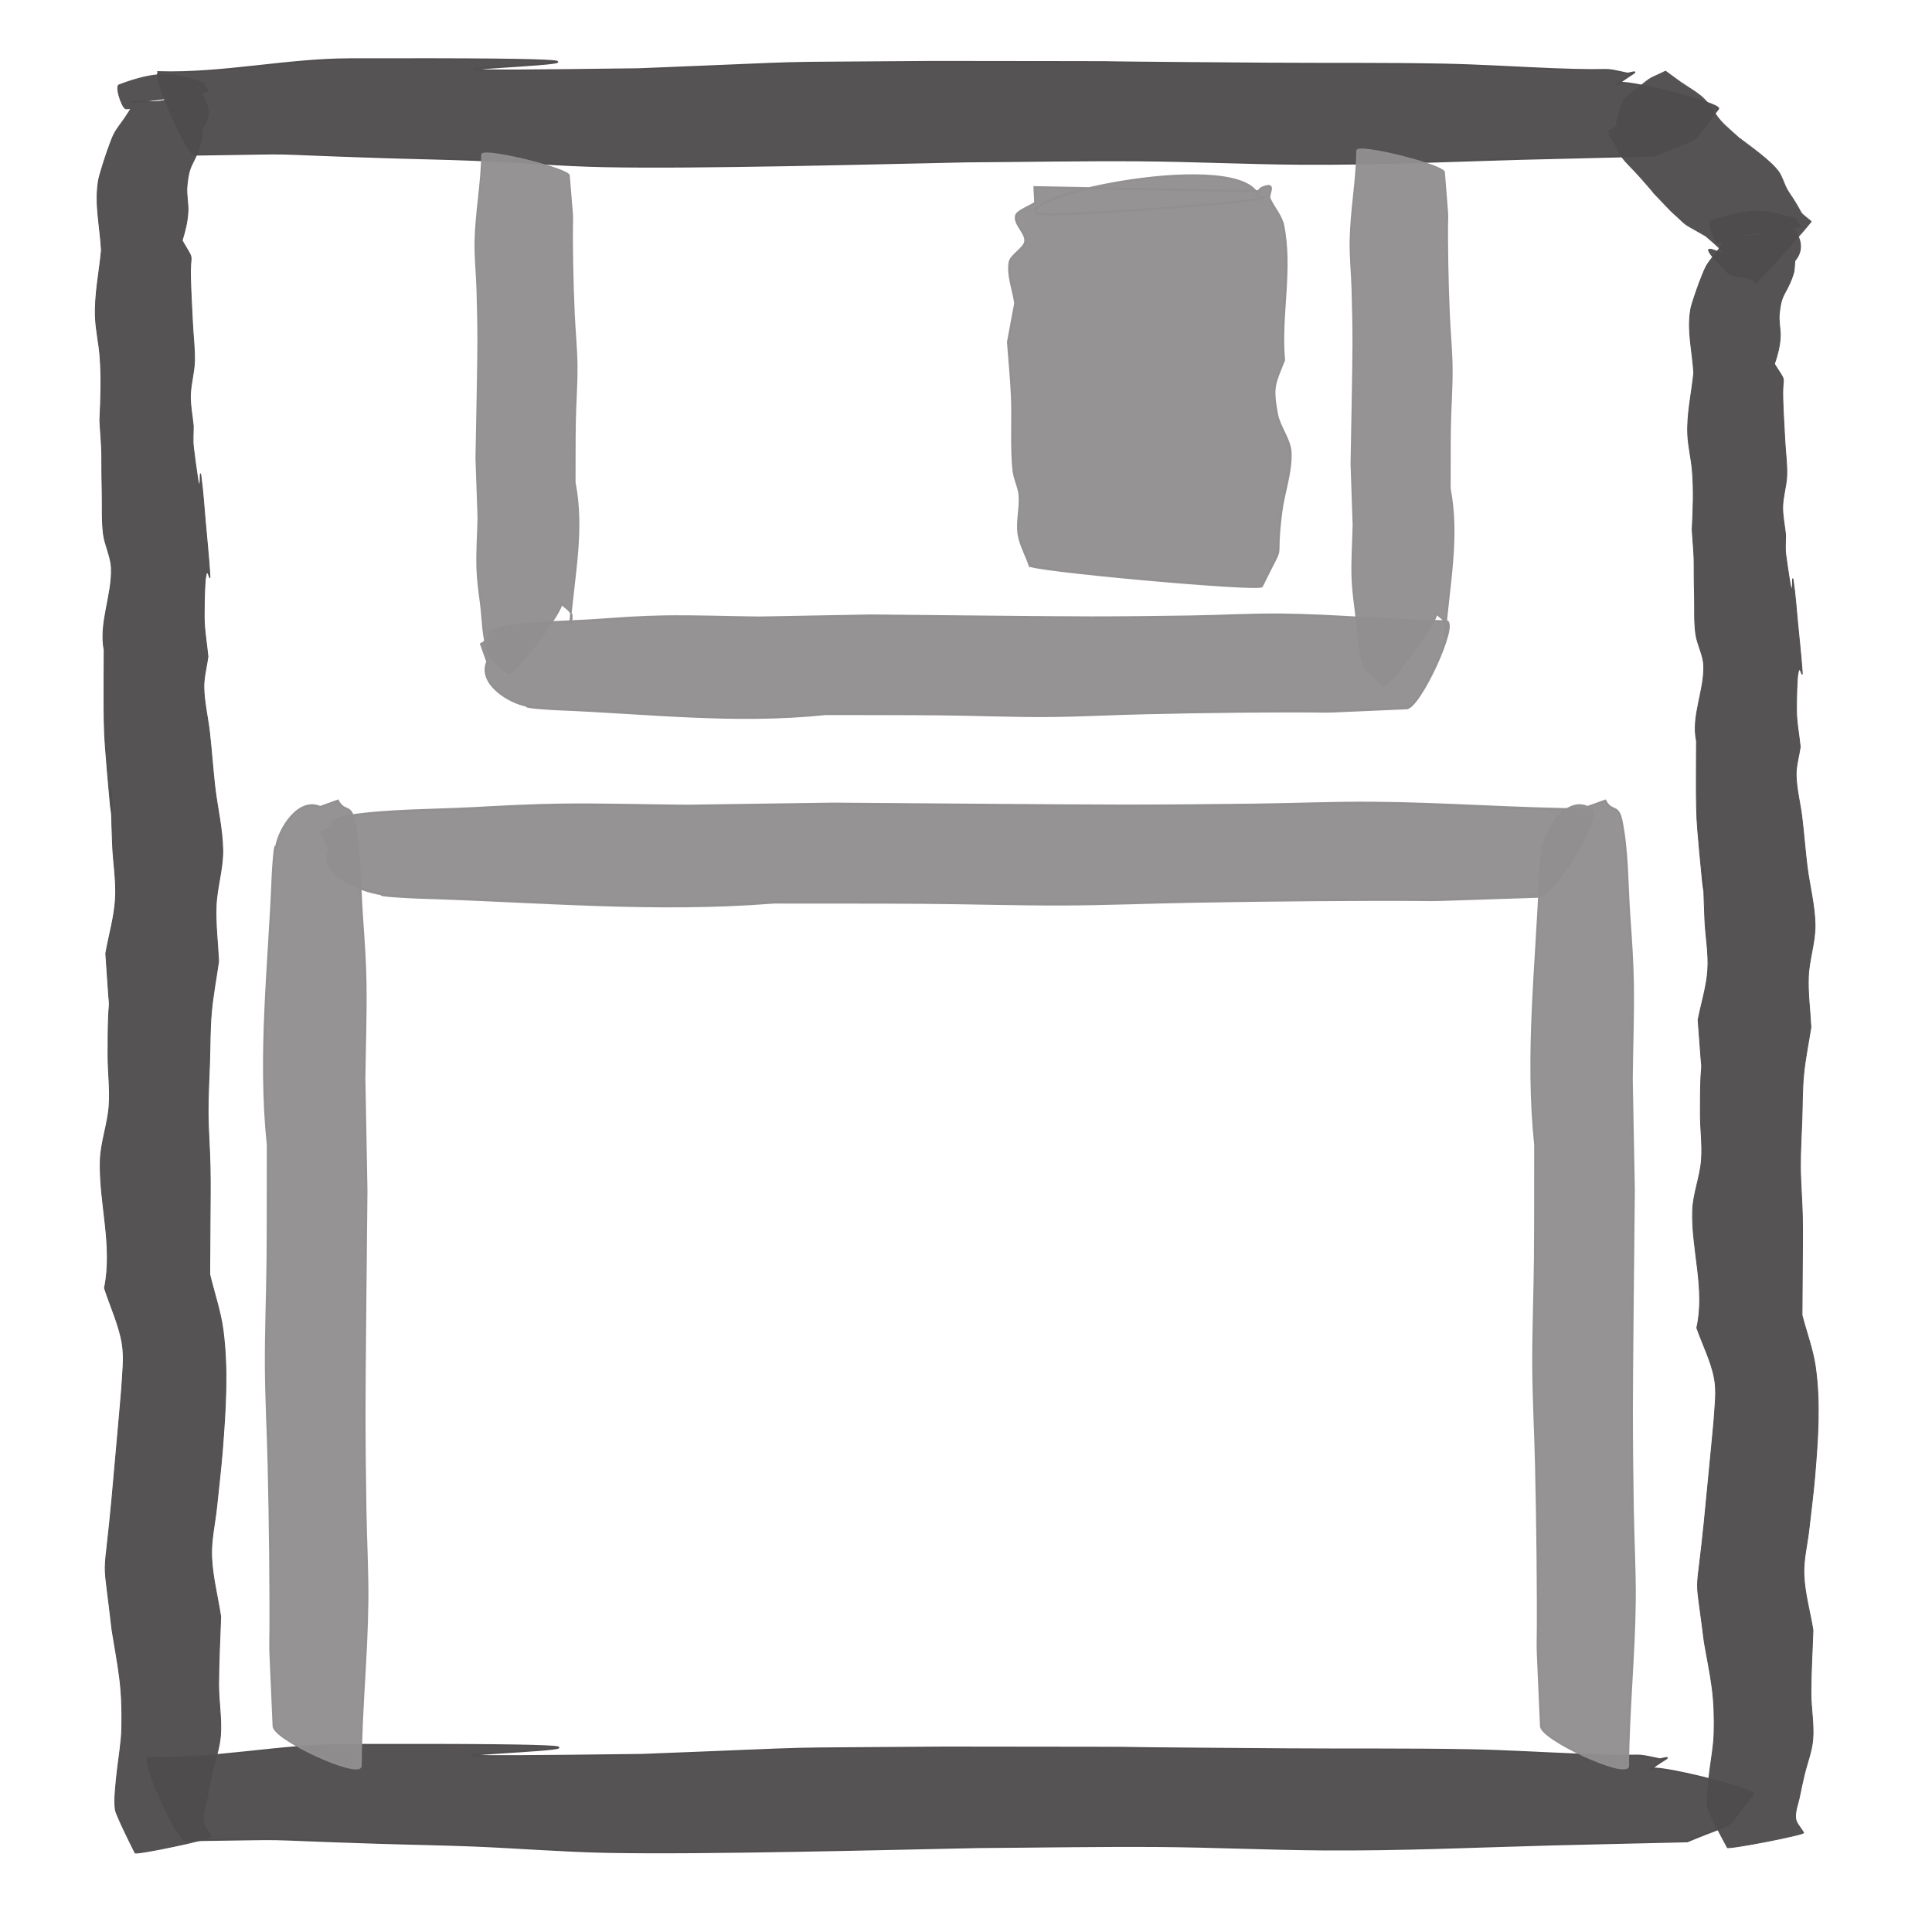 <?xml version="1.0" encoding="UTF-8" standalone="no"?>
<!-- Created with Inkscape (http://www.inkscape.org/) -->

<svg
   xmlns:dc="http://purl.org/dc/elements/1.1/"
   xmlns:cc="http://creativecommons.org/ns#"
   xmlns:rdf="http://www.w3.org/1999/02/22-rdf-syntax-ns#"
   xmlns:svg="http://www.w3.org/2000/svg"
   xmlns="http://www.w3.org/2000/svg"
   xmlns:sodipodi="http://sodipodi.sourceforge.net/DTD/sodipodi-0.dtd"
   xmlns:inkscape="http://www.inkscape.org/namespaces/inkscape"
   width="400.156"
   height="400.156"
   id="svg9167"
   version="1.1"
   inkscape:version="0.48.5 r10040"
   sodipodi:docname="disk+.svg"
   inkscape:export-filename="/home/banana/flySightAndroid/FloatSight/icons/mainmenu/drawing.png"
   inkscape:export-xdpi="44.98243"
   inkscape:export-ydpi="44.98243">
  <defs
     id="defs9169" />
  <sodipodi:namedview
     id="base"
     pagecolor="#ffffff"
     bordercolor="#666666"
     borderopacity="1.0"
     inkscape:pageopacity="0.0"
     inkscape:pageshadow="2"
     inkscape:zoom="1.4"
     inkscape:cx="263.0089"
     inkscape:cy="266.87702"
     inkscape:document-units="px"
     inkscape:current-layer="layer1"
     showgrid="false"
     fit-margin-top="0"
     fit-margin-left="0"
     fit-margin-right="0"
     fit-margin-bottom="0"
     inkscape:window-width="1680"
     inkscape:window-height="1002"
     inkscape:window-x="0"
     inkscape:window-y="29"
     inkscape:window-maximized="1" />
  <g
     inkscape:label="Layer 1"
     inkscape:groupmode="layer"
     id="layer1"
     transform="translate(-399.92,-115.147)">
    <g
       id="g7818-4-5"
       transform="translate(-3346.515,-834.279)">
      <path
         inkscape:connector-curvature="0"
         d="m 3777.151,1313.472 c 13.671,0.39 27.084,-2.635 40.7,-2.671 111.721,-0.293 -35.37,3.319 61.568,2.064 43.082,-1.657 22.196,-1.192 62.652,-1.518 67.676,0.1 6.82,-0.082 71.117,0.361 12.536,0.086 25.076,-0.044 37.609,0.188 7.807,0.145 15.597,0.639 23.396,0.943 14.872,0.581 9.442,-0.428 16.043,0.947 2.654,-0.55 1.551,-0.483 -1.956,2.066 0.48,-1.159 21.767,4.069 21.287,5.228 l 0,0 c -6.745,8.259 -2.251,4.965 -13.644,9.751 -9.425,0.243 -18.854,0.408 -28.279,0.662 -16.479,0.444 -30.792,1.138 -47.288,1.022 -11.386,-0.081 -22.761,-0.629 -34.147,-0.707 -12.35,-0.085 -24.701,0.145 -37.052,0.218 -18.529,0.373 -56.882,1.392 -77.14,0.993 -9.23,-0.182 -18.427,-0.946 -27.648,-1.312 -6.487,-0.258 -12.983,-0.355 -19.473,-0.56 -29.79,-0.944 -13.612,-0.881 -39.993,-0.526 -1.575,0.422 -9.329,-16.727 -7.754,-17.149 z"
         id="path5476-9-1-2-5-4-88-2"
         style="opacity:0.96;fill:#4f4c4d;fill-opacity:1;stroke:#4f4c4d;stroke-width:0.342;stroke-miterlimit:4;stroke-opacity:1;stroke-dasharray:none;stroke-dashoffset:0" />
      <path
         inkscape:connector-curvature="0"
         id="path5320-4-7-8-0"
         d="m 4104.208,1332.103 c -0.774,-1.45 -1.565,-2.898 -2.311,-4.35 -0.419,-0.816 -0.831,-1.633 -1.204,-2.452 -0.238,-0.521 -0.516,-1.041 -0.589,-1.571 -0.152,-1.111 -0.083,-2.228 0,-3.346 0,0 0,0 0,0 0.107,-1.439 0.282,-2.879 0.468,-4.319 0,0 0,0 0,0 0.333,-2.574 0.821,-5.151 0.885,-7.72 0,0 0,0 0,0 0.079,-3.143 0,-6.283 -0.417,-9.411 0,0 0,0 0,-10e-5 -0.417,-3.113 -1.067,-6.217 -1.603,-9.325 -0.335,-2.733 -0.712,-5.465 -1.079,-8.197 -0.166,-1.234 -0.34,-2.469 -0.328,-3.709 0,0 0,0 0,0 0.013,-1.319 0.205,-2.642 0.367,-3.964 1e-4,0 1e-4,0 1e-4,-10e-5 0.366,-2.988 0.706,-5.975 1.004,-8.962 0,-10e-5 0,-10e-5 0,-10e-5 0.35,-3.499 0.683,-6.999 1.022,-10.498 0.231,-2.383 0.461,-4.766 0.687,-7.148 0,0 0,0 0,0 0.079,-0.826 0.157,-1.651 0.233,-2.477 0.035,-0.383 0.079,-0.765 0.1,-1.147 0.16,-2.874 0.612,-5.758 0.077,-8.61 -0.658,-3.51 -2.431,-6.96 -3.647,-10.441 1.82,-8.126 -1.107,-16.166 -0.866,-24.274 0,0 0,0 0,0 0.103,-3.46 1.546,-6.937 1.823,-10.4 0.259,-3.234 -0.223,-6.452 -0.218,-9.681 0,-2.572 0,-5.144 0.116,-7.719 0.026,-0.562 0.091,-1.125 0.135,-1.687 0,0 0,0 0,0 0.048,-0.616 -0.059,-1.228 -0.108,-1.842 -0.218,-2.727 -0.421,-5.455 -0.615,-8.183 0.669,-3.441 1.776,-6.886 2.006,-10.323 0.236,-3.53 -0.471,-7.037 -0.608,-10.559 -0.102,-2.619 -0.201,-5.238 -0.273,-7.858 -0.021,-0.635 -0.032,-1.27 -0.042,-1.905 0,0 1e-4,0 1e-4,0 0,0 0,0 0,0 7e-4,-0.283 -0.01,-0.566 0,-0.85 0,0 0,0 0,0 -8e-4,-0.024 0,-0.05 0.01,-0.074 0,0 0,0 0,0 -2e-4,-0.01 -4e-4,-0.012 -5e-4,-0.019 6e-4,-10e-5 -10e-5,0 -2e-4,-0.01 0.01,-3e-4 0.01,0 0.01,0 2e-4,0.01 4e-4,0.012 5e-4,0.017 7e-4,0.022 0.011,0.041 0.012,0.062 0,0 0,0 0,0 0,0 0,0 0,0 0.03,0.2 0.041,0.401 0.056,0.601 0,0 0,0 0,10e-5 0.053,0.722 0.088,1.445 0.117,2.168 0.022,0.662 0.057,1.324 0.037,1.988 -0.01,0.087 -0.01,0.175 -0.015,0.262 9e-4,0.026 -0.01,0.052 -0.013,0.077 4e-4,0.012 8e-4,0.025 -0.016,0.036 -0.016,4e-4 -0.017,0 -0.019,-0.01 0,0 0,0 0,0 -0.013,-0.019 -0.018,-0.036 -0.024,-0.056 -0.029,-0.088 -0.044,-0.178 -0.06,-0.267 0,0 -1e-4,0 -1e-4,0 -0.221,-1.216 -0.314,-2.437 -0.438,-3.656 -0.308,-3.039 -0.573,-6.08 -0.833,-9.12 -0.262,-3.057 -0.256,-6.122 -0.267,-9.187 -0.011,-3.035 0.021,-6.072 0.031,-9.108 0,0 0,0 0,0 -1.097,-5.17 1.693,-10.441 1.492,-15.644 0,0 0,0 0,0 -0.085,-2.197 -1.359,-4.345 -1.65,-6.535 0,0 0,0 0,0 -0.342,-2.57 -0.19,-5.157 -0.254,-7.736 -0.051,-2.205 -0.094,-4.411 -0.081,-6.618 0.013,-2.412 -0.271,-4.816 -0.404,-7.224 0,0 0,0 0,-2e-4 0.21,-4.117 0.386,-8.235 0.026,-12.338 0,-10e-5 0,-10e-5 0,-10e-5 -0.211,-2.41 -0.814,-4.806 -0.936,-7.218 0,0 0,0 0,0 -0.216,-4.286 0.802,-8.597 1.242,-12.896 -0.251,-4.411 -1.422,-8.802 -0.62,-13.233 0.105,-0.579 0.298,-1.159 0.481,-1.738 0,0 0,-1e-4 0,-1e-4 0.276,-0.873 0.575,-1.746 0.888,-2.619 0,0 0,0 0,0 0.32,-0.893 0.655,-1.787 1.018,-2.679 0.26,-0.64 0.515,-1.281 0.87,-1.919 0,0 0,0 0,0 0.563,-1.013 1.482,-2.011 2.223,-3.016 0,0 0,0 0,0 0.423,-0.599 0.846,-1.197 1.268,-1.796 0,0 0,-10e-5 0,-10e-5 -0.232,0 -0.46,0.029 -0.69,0.043 -0.191,0.013 -0.432,0.013 -0.504,-0.041 -0.395,-0.299 -0.527,-0.632 -0.695,-0.957 -0.25,-0.482 -0.438,-0.969 -0.587,-1.458 0,0 0,0 0,0 -0.14,-0.458 -0.252,-0.918 -0.266,-1.381 0,-0.16 -5e-4,-0.321 0.054,-0.481 0,0 0,0 0,0 0.029,-0.085 0.026,-0.182 0.214,-0.246 1.795,-0.617 3.695,-1.224 5.974,-1.641 1.325,-0.242 2.853,-0.397 4.296,-0.327 0,0 0,0 0,0 1.328,0.065 2.481,0.295 3.518,0.55 1.264,0.31 2.415,0.664 3.641,0.989 0,0 0,0 0,0 0.344,0.527 0.688,1.054 1.032,1.581 0,0 0,0 0,0 0.032,0.029 -0.044,0.06 -0.111,0.085 -0.129,0.047 -0.288,0.085 -0.448,0.12 -0.543,0.123 -1.13,0.224 -1.716,0.322 -1.763,0.295 -3.581,0.552 -5.411,0.795 -1.83,0.243 -3.676,0.475 -5.556,0.665 -0.626,0.063 -1.256,0.124 -1.898,0.159 -0.188,0.01 -0.379,0.019 -0.565,0.015 -0.097,0 -0.215,-0.01 -0.247,-0.037 0.407,-0.037 0.815,-0.075 1.223,-0.113 1e-4,0 1e-4,0 1e-4,0 1.02,0.026 2.037,0.067 3.069,0.054 1e-4,0 1e-4,0 1e-4,0 0.771,-0.01 1.548,-0.074 2.248,-0.193 1.016,-0.174 1.9,-0.42 2.771,-0.664 0,0 0,0 0,0 1.578,-0.442 3.098,-0.905 4.637,-1.361 0.24,-0.072 0.223,-0.19 0.182,-0.289 0,0 0,0 0,0 0,0 0,0 0,0 -0.055,-0.134 -0.188,-0.262 -0.343,-0.385 0,0 0,0 0,0 -0.123,-0.099 -0.257,-0.196 -0.436,-0.284 -1e-4,-10e-5 -1e-4,-10e-5 -1e-4,-10e-5 -0.022,-0.011 -0.046,-0.023 -0.073,-0.032 -1e-4,0 -1e-4,0 -1e-4,0 -0.012,-0.01 -0.025,-0.012 -0.045,-0.01 -0.017,4e-4 -0.013,0.01 -0.011,0.014 5e-4,0.013 0.018,0.029 0.031,0.042 2.442,2.635 3.848,5.49 1.532,8.253 0,0 0,0 0,0 -0.104,0.894 -0.037,1.788 -0.312,2.683 -0.415,1.348 -1.044,2.694 -1.802,4.036 -0.8,1.415 -0.958,2.843 -1.113,4.265 -0.177,1.626 0.289,3.237 0.199,4.861 0,0 0,10e-5 0,10e-5 -0.103,1.835 -0.57,3.675 -1.211,5.512 0,0 0,0 0,0 0.462,0.744 0.96,1.485 1.423,2.229 0,0 0,0 0,0 0.2,0.321 0.387,0.643 0.424,0.974 0.047,0.416 -0.033,0.836 -0.062,1.254 -0.073,1.024 -0.07,2.047 -0.037,3.069 0.09,2.772 0.267,5.543 0.411,8.313 0,0 0,0 0,0 0.125,2.414 0.477,4.822 0.399,7.241 -0.07,2.16 -0.801,4.33 -0.844,6.49 -0.038,1.933 0.401,3.853 0.601,5.779 0,0 0,0 0,0 0.013,1.364 -0.146,2.732 0.037,4.091 0,0 0,0 0,0 0.229,1.699 0.461,3.399 0.745,5.096 0.11,0.659 0.176,1.321 0.41,1.974 0.015,0.045 0.03,0.089 0.062,0.133 0.01,0.01 0.011,0.018 0.026,0.024 0,0 0,0 0,10e-5 0,0 0.01,0 0.012,0 0.01,-5e-4 0.01,0 0.011,0 0,0 1e-4,0 1e-4,-10e-5 0.013,-0.01 0.017,-0.016 0.02,-0.025 0.01,-0.014 0.013,-0.031 0.019,-0.046 0.014,-0.049 0.023,-0.099 0.029,-0.147 0.047,-0.339 0.047,-0.678 0.055,-1.016 0.01,-0.294 0,-0.588 0.034,-0.883 -8e-4,-0.024 0,-0.05 0.018,-0.073 0,0 -1e-4,0 0.01,0 0.01,0 0.01,0 0.01,0 0.01,0.01 0.01,0.014 0.013,0.023 0,0 0,0 0,10e-5 0.05,0.128 0.057,0.258 0.076,0.388 0,0 0,0 0,10e-5 0.43,2.885 0.626,5.778 0.905,8.668 0.316,3.277 0.681,6.553 0.924,9.833 0.017,0.22 0.034,0.439 0.037,0.659 8e-4,0.051 0,0.102 -0.01,0.153 0,0 0,0 0,0 4e-4,0.012 9e-4,0.027 -0.01,0.039 0,1e-4 0,1e-4 0,1e-4 2e-4,0.01 4e-4,0.012 -0.01,0.019 -0.01,3e-4 -0.011,3e-4 -0.013,0 0,0 0,0 0,0 -0.01,-0.01 -0.011,-0.013 -0.016,-0.02 -0.017,-0.027 -0.028,-0.055 -0.04,-0.08 0,0 0,0 0,0 -0.039,-0.093 -0.071,-0.186 -0.106,-0.279 -0.041,-0.107 -0.082,-0.214 -0.133,-0.32 -0.037,-0.077 -0.067,-0.155 -0.151,-0.227 0,0 0,-10e-5 0,-10e-5 -0.01,-0.01 -0.023,-0.019 -0.039,-0.026 0,0 0,0 0,0 -0.01,0 -0.022,-0.01 -0.039,-0.01 -0.016,5e-4 -0.03,0 -0.04,0.01 -0.019,0.01 -0.029,0.02 -0.04,0.03 -0.117,0.12 -0.124,0.245 -0.156,0.368 -0.201,0.792 -0.219,1.584 -0.263,2.374 -0.103,1.822 -0.122,3.642 -0.132,5.462 -0.014,2.598 0.523,5.179 0.784,7.769 -0.283,1.966 -0.895,3.938 -0.85,5.898 0.067,2.887 0.839,5.75 1.185,8.627 0,0 0,1e-4 0,1e-4 0.404,3.357 0.655,6.72 1.064,10.077 0,0 0,10e-5 0,10e-5 0.501,4.109 1.614,8.197 1.666,12.319 0.044,3.534 -1.236,7.09 -1.38,10.628 -0.143,3.512 0.348,7.007 0.521,10.511 -0.498,3.236 -1.179,6.474 -1.494,9.708 -0.308,3.157 -0.261,6.307 -0.373,9.46 -0.115,3.219 -0.326,6.441 -0.309,9.657 0,0 0,10e-5 0,10e-5 0.018,3.471 0.34,6.935 0.413,10.405 0.074,3.495 0.014,6.994 -0.01,10.492 0,0 0,0 0,0 -0.019,3.31 -0.046,6.62 -0.068,9.929 0.921,3.558 2.257,7.096 2.763,10.673 1.072,7.577 0.511,15.209 -0.137,22.833 -0.306,3.599 -0.789,7.201 -1.187,10.801 -0.348,3.152 -1.175,6.313 -1.05,9.455 0,0 0,0 0,0 0.153,3.837 1.255,7.64 1.882,11.46 -0.143,4.311 -0.419,8.626 -0.428,12.934 -0.01,3.253 0.65,6.489 0.382,9.747 0,0 0,10e-5 0,10e-5 -0.205,2.486 -1.222,4.977 -1.8,7.466 -0.332,1.431 -0.65,2.862 -0.931,4.293 -0.299,1.524 -0.976,3.054 -0.809,4.568 0,0 0,10e-5 0,10e-5 0.111,1.006 1.091,1.957 1.638,2.938 0.05,0.028 -0.013,0.065 -0.071,0.094 -0.112,0.057 -0.26,0.104 -0.41,0.15 -0.51,0.158 -1.079,0.295 -1.649,0.43 0,0 -1e-4,0 -1e-4,0 -1.713,0.405 -3.507,0.772 -5.32,1.127 -1.813,0.355 -3.65,0.698 -5.547,1 -0.632,0.101 -1.269,0.199 -1.932,0.271 -0.195,0.022 -0.393,0.041 -0.594,0.047 -0.105,0 -0.234,0 -0.284,-0.025 z"
         style="opacity:0.96;fill:#4f4c4d;fill-opacity:1;stroke:#4f4c4d;stroke-width:0.169;stroke-miterlimit:4;stroke-opacity:1;stroke-dashoffset:0" />
      <path
         inkscape:connector-curvature="0"
         id="path5320-4-5-9-2"
         d="m 3774.409,1333.205 c -0.774,-1.575 -1.565,-3.15 -2.311,-4.728 -0.419,-0.887 -0.831,-1.774 -1.204,-2.665 -0.238,-0.567 -0.516,-1.132 -0.589,-1.708 -0.152,-1.207 -0.083,-2.422 0,-3.636 0,0 0,0 0,0 0.107,-1.564 0.282,-3.129 0.468,-4.694 0,0 0,0 0,0 0.333,-2.797 0.821,-5.598 0.885,-8.39 0,0 0,0 0,0 0.079,-3.416 0,-6.829 -0.417,-10.228 0,0 0,0 0,-10e-5 -0.417,-3.383 -1.067,-6.756 -1.603,-10.135 -0.335,-2.97 -0.712,-5.939 -1.079,-8.909 -0.166,-1.341 -0.34,-2.683 -0.328,-4.031 0,0 0,0 0,0 0.013,-1.434 0.205,-2.871 0.367,-4.308 10e-5,0 10e-5,0 10e-5,-10e-5 0.366,-3.247 0.706,-6.494 1.004,-9.74 0,-10e-5 0,-10e-5 0,-10e-5 0.35,-3.803 0.683,-7.606 1.022,-11.409 0.231,-2.59 0.461,-5.179 0.687,-7.769 0,0 0,0 0,0 0.079,-0.897 0.157,-1.795 0.233,-2.692 0.035,-0.416 0.079,-0.831 0.1,-1.247 0.16,-3.123 0.612,-6.258 0.077,-9.358 -0.658,-3.814 -2.431,-7.565 -3.647,-11.348 1.82,-8.832 -1.107,-17.569 -0.866,-26.381 0,0 0,0 0,0 0.103,-3.761 1.546,-7.539 1.823,-11.303 0.259,-3.515 -0.223,-7.012 -0.218,-10.521 0,-2.796 0,-5.591 0.116,-8.389 0.026,-0.611 0.091,-1.222 0.135,-1.833 0,0 0,0 0,0 0.048,-0.669 -0.059,-1.335 -0.108,-2.002 -0.218,-2.964 -0.421,-5.929 -0.615,-8.893 0.669,-3.74 1.776,-7.484 2.006,-11.219 0.236,-3.837 -0.471,-7.648 -0.608,-11.476 -0.102,-2.846 -0.201,-5.693 -0.273,-8.54 -0.021,-0.69 -0.032,-1.38 -0.042,-2.071 0,0 1e-4,0 1e-4,0 0,0 0,0 0,0 7e-4,-0.308 -0.01,-0.615 0,-0.923 0,0 0,0 0,0 -8e-4,-0.026 0,-0.053 0.01,-0.08 0,0 0,0 0,0 -2e-4,-0.01 -4e-4,-0.013 -5e-4,-0.02 6e-4,-10e-5 -10e-5,0 -2e-4,-0.01 0.01,-3e-4 0.01,0 0.01,0 2e-4,0.01 4e-4,0.012 5e-4,0.018 7e-4,0.023 0.011,0.045 0.012,0.068 0,0 0,0 0,0 0,0 0,0 0,0 0.03,0.217 0.041,0.435 0.056,0.653 0,0 0,0 0,10e-5 0.053,0.785 0.088,1.57 0.117,2.356 0.022,0.72 0.057,1.439 0.037,2.16 -0.01,0.095 -0.01,0.19 -0.015,0.285 9e-4,0.028 -0.01,0.056 -0.013,0.084 4e-4,0.013 8e-4,0.027 -0.016,0.04 -0.016,5e-4 -0.017,0 -0.019,-0.01 0,0 0,0 0,0 -0.013,-0.02 -0.018,-0.04 -0.024,-0.06 -0.029,-0.096 -0.044,-0.193 -0.06,-0.29 0,0 -10e-5,0 -10e-5,0 -0.221,-1.321 -0.314,-2.648 -0.438,-3.974 -0.308,-3.303 -0.573,-6.607 -0.833,-9.912 -0.262,-3.322 -0.256,-6.654 -0.267,-9.984 -0.011,-3.299 0.021,-6.599 0.031,-9.899 0,0 0,0 0,0 -1.097,-5.618 1.693,-11.348 1.492,-17.002 0,0 0,0 0,0 -0.085,-2.388 -1.359,-4.722 -1.65,-7.103 0,0 0,0 0,0 -0.342,-2.793 -0.19,-5.604 -0.254,-8.407 -0.051,-2.397 -0.094,-4.794 -0.081,-7.193 0.013,-2.622 -0.271,-5.234 -0.404,-7.852 0,0 0,0 0,-10e-5 0.21,-4.475 0.386,-8.95 0.026,-13.409 0,-10e-5 0,-10e-5 0,-10e-5 -0.211,-2.619 -0.814,-5.223 -0.936,-7.845 0,0 0,0 0,0 -0.216,-4.657 0.802,-9.343 1.242,-14.016 -0.251,-4.794 -1.422,-9.566 -0.62,-14.382 0.105,-0.629 0.298,-1.259 0.481,-1.889 0,0 0,-10e-5 0,-10e-5 0.276,-0.949 0.575,-1.898 0.888,-2.846 0,0 0,0 0,0 0.32,-0.971 0.655,-1.942 1.018,-2.912 0.26,-0.696 0.515,-1.393 0.87,-2.086 0,0 0,0 0,0 0.563,-1.101 1.482,-2.185 2.223,-3.278 0,0 0,0 0,0 0.423,-0.651 0.846,-1.301 1.268,-1.952 0,0 0,-10e-5 0,-10e-5 -0.232,0 -0.46,0.031 -0.69,0.047 -0.191,0.013 -0.432,0.013 -0.504,-0.046 -0.395,-0.325 -0.527,-0.687 -0.695,-1.04 -0.25,-0.524 -0.438,-1.053 -0.587,-1.584 0,0 0,0 0,0 -0.14,-0.498 -0.252,-0.998 -0.266,-1.501 0,-0.174 -5e-4,-0.349 0.054,-0.523 0,0 0,0 0,0 0.029,-0.092 0.026,-0.197 0.214,-0.267 1.795,-0.67 3.695,-1.331 5.974,-1.783 1.325,-0.263 2.853,-0.432 4.296,-0.355 0,0 0,0 0,0 1.328,0.071 2.481,0.321 3.518,0.598 1.264,0.338 2.415,0.721 3.641,1.075 0,0 0,0 0,0 0.344,0.573 0.688,1.145 1.032,1.718 0,0 0,0 0,0 0.032,0.031 -0.044,0.066 -0.111,0.092 -0.129,0.051 -0.288,0.092 -0.448,0.131 -0.543,0.134 -1.13,0.243 -1.716,0.35 -1.763,0.321 -3.581,0.6 -5.411,0.864 -1.83,0.265 -3.676,0.516 -5.556,0.722 -0.626,0.069 -1.256,0.135 -1.898,0.173 -0.188,0.011 -0.379,0.02 -0.565,0.017 -0.097,0 -0.215,-0.01 -0.247,-0.041 0.407,-0.041 0.815,-0.082 1.223,-0.123 10e-5,0 10e-5,0 10e-5,0 1.02,0.028 2.037,0.073 3.069,0.058 1e-4,0 1e-4,0 1e-4,0 0.771,-0.011 1.548,-0.08 2.248,-0.21 1.016,-0.189 1.9,-0.457 2.771,-0.722 0,0 0,0 0,0 1.578,-0.481 3.098,-0.984 4.637,-1.48 0.24,-0.078 0.223,-0.207 0.182,-0.314 0,0 0,0 0,0 0,0 0,0 0,0 -0.055,-0.145 -0.188,-0.284 -0.343,-0.419 0,0 0,0 0,0 -0.123,-0.107 -0.257,-0.212 -0.436,-0.308 -1e-4,-10e-5 -1e-4,-10e-5 -1e-4,-10e-5 -0.022,-0.012 -0.046,-0.024 -0.073,-0.035 -1e-4,0 -1e-4,0 -1e-4,0 -0.012,-0.01 -0.025,-0.012 -0.045,-0.011 -0.017,5e-4 -0.013,0.01 -0.011,0.016 5e-4,0.016 0.018,0.031 0.031,0.047 2.442,2.864 3.848,5.967 1.532,8.969 0,0 0,0 0,0 -0.104,0.972 -0.037,1.943 -0.312,2.916 -0.415,1.466 -1.044,2.928 -1.802,4.386 -0.8,1.538 -0.958,3.09 -1.113,4.635 -0.177,1.767 0.289,3.518 0.199,5.283 0,0 0,10e-5 0,10e-5 -0.103,1.995 -0.57,3.994 -1.211,5.991 0,0 0,0 0,0 0.462,0.809 0.96,1.614 1.423,2.423 0,0 0,0 0,0 0.2,0.348 0.387,0.699 0.424,1.058 0.047,0.452 -0.033,0.908 -0.062,1.363 -0.073,1.113 -0.07,2.225 -0.037,3.335 0.09,3.013 0.267,6.024 0.411,9.035 0,0 0,0 0,0 0.125,2.624 0.477,5.24 0.399,7.869 -0.07,2.348 -0.801,4.706 -0.844,7.053 -0.038,2.101 0.401,4.187 0.601,6.281 0,0 0,0 0,0 0.013,1.482 -0.146,2.97 0.037,4.446 0,0 0,0 0,0 0.229,1.847 0.461,3.694 0.745,5.539 0.11,0.716 0.176,1.435 0.41,2.145 0.015,0.049 0.03,0.097 0.062,0.144 0.01,0.01 0.011,0.019 0.026,0.026 0,0 0,0 0,10e-5 0,0 0.01,0 0.012,0 0.01,-6e-4 0.01,0 0.011,0 0,0 1e-4,0 1e-4,-10e-5 0.013,-0.01 0.017,-0.018 0.02,-0.027 0.01,-0.017 0.013,-0.033 0.019,-0.05 0.014,-0.053 0.023,-0.107 0.029,-0.16 0.047,-0.369 0.047,-0.736 0.055,-1.104 0.01,-0.32 0,-0.639 0.034,-0.96 -8e-4,-0.026 0,-0.053 0.018,-0.079 0,0 -1e-4,0 0.01,0 0.01,0 0.01,0 0.01,0 0.01,0.01 0.01,0.017 0.013,0.025 0,0 0,0 0,10e-5 0.05,0.139 0.057,0.281 0.076,0.422 0,0 0,0 0,10e-5 0.43,3.135 0.626,6.279 0.905,9.421 0.316,3.562 0.681,7.122 0.924,10.687 0.017,0.239 0.034,0.478 0.037,0.717 8e-4,0.055 0,0.111 -0.01,0.166 0,0 0,0 0,0 4e-4,0.014 9e-4,0.029 -0.01,0.043 0,10e-5 0,10e-5 0,10e-5 2e-4,0.01 4e-4,0.013 -0.01,0.02 -0.01,3e-4 -0.011,3e-4 -0.013,0 0,0 0,0 0,0 -0.01,-0.01 -0.011,-0.014 -0.016,-0.021 -0.017,-0.029 -0.028,-0.059 -0.04,-0.088 0,0 0,0 0,0 -0.039,-0.101 -0.071,-0.202 -0.106,-0.303 -0.041,-0.116 -0.082,-0.233 -0.133,-0.348 -0.037,-0.083 -0.067,-0.168 -0.151,-0.246 0,0 0,-10e-5 0,-10e-5 -0.01,-0.01 -0.023,-0.02 -0.039,-0.028 0,0 0,0 0,0 -0.01,0 -0.022,-0.01 -0.039,-0.01 -0.016,5e-4 -0.03,0 -0.04,0.01 -0.019,0.01 -0.029,0.021 -0.04,0.032 -0.117,0.13 -0.124,0.267 -0.156,0.4 -0.201,0.861 -0.219,1.721 -0.263,2.581 -0.103,1.98 -0.122,3.958 -0.132,5.936 -0.014,2.824 0.523,5.629 0.784,8.444 -0.283,2.137 -0.895,4.279 -0.85,6.41 0.067,3.137 0.839,6.249 1.185,9.377 0,0 0,10e-5 0,10e-5 0.404,3.649 0.655,7.303 1.064,10.952 0,0 0,10e-5 0,10e-5 0.501,4.466 1.614,8.908 1.666,13.389 0.044,3.841 -1.236,7.705 -1.38,11.55 -0.143,3.817 0.348,7.615 0.521,11.423 -0.498,3.517 -1.179,7.036 -1.494,10.551 -0.308,3.431 -0.261,6.854 -0.373,10.281 -0.115,3.499 -0.326,7 -0.309,10.496 0,0 0,10e-5 0,10e-5 0.018,3.773 0.34,7.537 0.413,11.308 0.074,3.799 0.014,7.601 -0.01,11.402 0,0 0,0 0,0 -0.019,3.597 -0.046,7.194 -0.068,10.791 0.921,3.867 2.257,7.712 2.763,11.599 1.072,8.236 0.511,16.529 -0.137,24.816 -0.306,3.912 -0.789,7.826 -1.187,11.739 -0.348,3.426 -1.175,6.861 -1.05,10.276 0,0 0,0 0,0 0.153,4.17 1.255,8.303 1.882,12.455 -0.143,4.686 -0.419,9.374 -0.428,14.057 -0.01,3.535 0.65,7.052 0.382,10.593 0,0 0,10e-5 0,10e-5 -0.205,2.702 -1.222,5.409 -1.8,8.114 -0.332,1.555 -0.65,3.111 -0.931,4.666 -0.299,1.656 -0.976,3.319 -0.809,4.965 0,0 0,10e-5 0,10e-5 0.111,1.093 1.091,2.127 1.638,3.193 0.05,0.03 -0.013,0.071 -0.071,0.103 -0.112,0.061 -0.26,0.113 -0.41,0.163 -0.51,0.172 -1.079,0.321 -1.649,0.467 0,0 -10e-5,0 -10e-5,0 -1.713,0.44 -3.507,0.839 -5.32,1.225 -1.813,0.386 -3.65,0.759 -5.547,1.087 -0.632,0.109 -1.269,0.217 -1.932,0.294 -0.195,0.023 -0.393,0.045 -0.594,0.051 -0.105,0 -0.234,0 -0.284,-0.027 z"
         style="opacity:0.96;fill:#4f4c4d;fill-opacity:1;stroke:#4f4c4d;stroke-width:0.176;stroke-miterlimit:4;stroke-opacity:1;stroke-dashoffset:0" />
      <path
         inkscape:connector-curvature="0"
         d="m 3779.322,964.338 c 13.284,0.39 26.318,-2.635 39.549,-2.671 108.561,-0.293 -34.369,3.319 59.827,2.064 41.864,-1.657 21.569,-1.192 60.88,-1.518 65.762,0.1 6.627,-0.082 69.106,0.361 12.181,0.086 24.367,-0.044 36.545,0.188 7.586,0.145 15.156,0.639 22.735,0.943 14.452,0.581 9.175,-0.428 15.589,0.947 2.579,-0.55 1.507,-0.483 -1.901,2.066 0.467,-1.159 21.152,4.069 20.685,5.228 l 0,0 c -6.555,8.259 -2.187,4.965 -13.258,9.751 -9.159,0.243 -18.32,0.408 -27.479,0.662 -16.013,0.444 -29.922,1.138 -45.95,1.022 -11.064,-0.081 -22.117,-0.629 -33.181,-0.707 -12.001,-0.085 -24.003,0.145 -36.004,0.218 -18.006,0.373 -55.274,1.392 -74.958,0.993 -8.969,-0.182 -17.906,-0.945 -26.866,-1.312 -6.303,-0.258 -12.616,-0.355 -18.922,-0.56 -28.947,-0.944 -13.227,-0.881 -38.862,-0.526 -1.53,0.422 -9.065,-16.727 -7.535,-17.149 z"
         id="path5476-9-1-2-5-4-8-7-9"
         style="opacity:0.96;fill:#4f4c4d;fill-opacity:1;stroke:#4f4c4d;stroke-width:0.337;stroke-miterlimit:4;stroke-opacity:1;stroke-dasharray:none;stroke-dashoffset:0" />
      <path
         inkscape:connector-curvature="0"
         d="m 4110.112,1008.082 c -1.055,-1.635 -4.518,-0.849 -5.871,-2.18 -11.102,-10.924 5.813,1.195 -4.533,-7.582 -5.381,-3.129 -3.013,-1.375 -7.19,-5.177 -6.527,-6.813 -0.723,-0.622 -6.677,-7.339 -1.161,-1.31 -2.477,-2.467 -3.533,-3.879 -0.658,-0.879 -1.066,-2.002 -1.609,-2.993 -1.036,-1.889 -1.225,-0.641 -0.89,-2.263 -0.651,0.122 -0.495,0.184 1.663,-1.255 -0.873,0.766 0.776,-5.024 1.649,-5.789 l 0,0 c 6.541,-5.124 3.756,-3.26 8.277,-5.484 1.092,0.768 2.129,1.592 3.229,2.352 1.923,1.33 3.813,2.269 5.338,3.994 1.052,1.192 1.772,2.709 2.826,3.898 1.143,1.29 2.512,2.359 3.768,3.538 2.073,1.584 6.538,4.69 8.229,6.988 0.77,1.047 1.123,2.499 1.761,3.675 0.449,0.827 1.013,1.542 1.499,2.333 2.232,3.63 0.7,1.974 3.525,4.353 0.454,-0.139 -11.006,12.668 -11.46,12.807 z"
         id="path5476-9-3-6-0-8-9-6-1-7-0"
         style="opacity:0.96;fill:#4f4c4d;fill-opacity:1;stroke:#4f4c4d;stroke-width:0.128;stroke-miterlimit:4;stroke-opacity:1;stroke-dasharray:none;stroke-dashoffset:0" />
      <path
         inkscape:connector-curvature="0"
         d="m 3864.293,985.835 c 1.158,14.477 0.441,2.716 0.709,18.518 0.057,3.344 0.174,6.686 0.317,10.027 0.154,3.603 0.537,7.195 0.573,10.802 0.039,3.916 -0.283,7.827 -0.349,11.742 -0.069,4.141 -0.037,8.284 -0.055,12.426 1.965,9.949 -0.271,19.591 -1.004,29.455 -0.053,0.716 0.606,-1.474 0.329,-2.125 -0.419,-0.983 -1.454,-1.478 -2.181,-2.217 0.935,0.845 -10.011,15.27 -10.946,14.426 l 0,0 c -1.352,-1.347 -3.339,-2.203 -4.057,-4.041 -1.282,-3.283 -1.175,-7.022 -1.643,-10.554 -0.32,-2.415 -0.653,-4.839 -0.72,-7.278 -0.095,-3.463 0.156,-6.927 0.234,-10.391 -0.143,-4.085 -0.285,-8.169 -0.428,-12.254 0.071,-3.761 0.404,-20.2 0.4,-24.169 0,-3.57 -0.086,-7.139 -0.187,-10.707 -0.095,-3.351 -0.468,-6.696 -0.403,-10.048 0.117,-6.022 1.309,-11.98 1.381,-18.008 0.285,-1.391 18.316,3.006 18.031,4.397 z"
         id="path5740-88-0-5-8-6-9"
         style="opacity:0.96;fill:#918f90;fill-opacity:1;stroke:#918f90;stroke-width:0.313;stroke-miterlimit:4;stroke-opacity:1;stroke-dasharray:none;stroke-dashoffset:0" />
      <path
         inkscape:connector-curvature="0"
         d="m 4045.543,985.158 c 1.158,14.918 0.441,2.799 0.709,19.082 0.057,3.446 0.174,6.89 0.317,10.332 0.154,3.712 0.537,7.414 0.573,11.13 0.039,4.035 -0.283,8.065 -0.349,12.1 -0.069,4.268 -0.037,8.537 -0.055,12.805 1.965,10.252 -0.271,20.188 -1.004,30.352 -0.053,0.738 0.606,-1.519 0.329,-2.19 -0.419,-1.013 -1.454,-1.523 -2.181,-2.284 0.935,0.87 -10.011,15.735 -10.946,14.865 l 0,0 c -1.352,-1.388 -3.339,-2.27 -4.057,-4.164 -1.282,-3.383 -1.175,-7.236 -1.643,-10.875 -0.32,-2.489 -0.653,-4.987 -0.72,-7.5 -0.095,-3.568 0.156,-7.138 0.234,-10.707 -0.143,-4.209 -0.285,-8.418 -0.428,-12.627 0.071,-3.875 0.404,-20.815 0.4,-24.905 0,-3.679 -0.086,-7.357 -0.187,-11.034 -0.095,-3.453 -0.468,-6.9 -0.403,-10.354 0.117,-6.206 1.309,-12.345 1.381,-18.556 0.285,-1.434 18.316,3.098 18.031,4.531 z"
         id="path5740-88-0-5-8-9-4-9"
         style="opacity:0.96;fill:#918f90;fill-opacity:1;stroke:#918f90;stroke-width:0.318;stroke-miterlimit:4;stroke-opacity:1;stroke-dasharray:none;stroke-dashoffset:0" />
      <path
         sodipodi:nodetypes="ccsccccccccccccccsccc"
         inkscape:connector-curvature="0"
         d="m 4037.668,1096.126 c -27.412,1.158 -5.143,0.441 -35.063,0.709 -6.331,0.057 -12.66,0.174 -18.985,0.317 -6.822,0.154 -13.624,0.537 -20.452,0.573 -7.414,0.039 -14.819,-0.283 -22.233,-0.349 -7.842,-0.069 -15.686,-0.037 -23.529,-0.055 -18.838,1.965 -37.095,-0.271 -55.771,-1.004 -1.356,-0.053 -7.153,-0.429 -5.92,-0.707 -3.829,-0.603 -10.294,-4.661 -8.339,-9.122 l -1.312,-3.66 c 2.55,-1.352 0.65,-2.649 4.13,-3.366 6.216,-1.282 13.297,-1.175 19.984,-1.643 4.573,-0.32 9.163,-0.653 13.781,-0.72 6.557,-0.095 13.116,0.156 19.674,0.234 7.734,-0.143 15.468,-0.285 23.202,-0.428 7.121,0.071 38.248,0.404 45.764,0.4 6.759,0 13.518,-0.086 20.274,-0.187 6.345,-0.095 12.679,-0.468 19.025,-0.403 11.403,0.117 22.683,1.309 34.097,1.381 2.634,0.285 -5.692,18.316 -8.326,18.031 z"
         id="path5740-88-0-5-8-9-6-30-4"
         style="opacity:0.96;fill:#918f90;fill-opacity:1;stroke:#918f90;stroke-width:0.431;stroke-miterlimit:4;stroke-opacity:1;stroke-dasharray:none;stroke-dashoffset:0" />
      <path
         inkscape:connector-curvature="0"
         d="m 3959.692,1066.479 c -0.763,-2.159 -1.979,-4.308 -2.29,-6.476 -0.381,-2.655 0.427,-5.314 0.218,-7.969 -0.132,-1.681 -1.044,-3.351 -1.244,-5.031 -0.539,-4.545 -0.13,-10.932 -0.341,-15.505 -0.174,-3.74 -0.548,-7.48 -0.822,-11.22 0.501,-2.681 1.002,-5.361 1.503,-8.042 -0.386,-2.832 -1.617,-5.665 -1.158,-8.497 0.237,-1.459 3.029,-2.828 3.23,-4.288 0.248,-1.795 -2.36,-3.571 -1.899,-5.363 0.245,-0.957 2.64,-1.772 3.96,-2.658 -0.05,-1.078 -0.099,-2.156 -0.149,-3.235 15.475,0.279 30.951,0.558 46.426,0.837 -0.152,0.285 -0.706,0.576 -0.457,0.856 0.174,0.196 1.057,0.274 1.586,0.411 0.853,0.917 -45.55,4.288 -46.403,3.372 l 0,0 c -0.289,-0.033 -0.815,-0.014 -0.869,-0.101 -2.67,-4.324 45.819,-13.813 46.318,-2.426 0.427,-1.032 -1.336,-2.358 1.279,-3.097 2.114,-0.598 0.421,1.677 0.797,2.51 0.83,1.839 2.451,3.653 2.821,5.503 1.865,9.313 -0.655,18.636 0.182,27.952 -1.893,4.869 -2.571,5.289 -1.458,11.219 0.495,2.638 2.696,5.244 2.81,7.886 0.179,4.144 -1.414,8.279 -1.934,12.42 -1.52,12.106 1.196,4.63 -4.018,15.317 -1.109,0.95 -49.196,-3.428 -48.088,-4.378 z"
         id="path5742-7-2-33-8-9-4-3-5"
         style="opacity:0.96;fill:#918f90;fill-opacity:1;stroke:#918f90;stroke-width:0.437;stroke-miterlimit:4;stroke-opacity:1;stroke-dasharray:none;stroke-dashoffset:0" />
      <path
         sodipodi:nodetypes="ccsccccccccccccccsccc"
         inkscape:connector-curvature="0"
         d="m 4064.659,1135.133 c -36.003,1.158 -6.755,0.441 -46.053,0.709 -8.315,0.057 -16.628,0.174 -24.936,0.317 -8.96,0.154 -17.894,0.537 -26.863,0.573 -9.738,0.039 -19.464,-0.283 -29.201,-0.349 -10.3,-0.069 -20.602,-0.037 -30.904,-0.055 -24.743,1.965 -48.721,-0.271 -73.251,-1.004 -1.781,-0.053 -9.395,-0.429 -7.775,-0.707 -5.029,-0.603 -13.521,-4.661 -10.953,-9.122 l -1.723,-3.66 c 3.35,-1.352 0.853,-2.649 5.425,-3.366 8.164,-1.282 17.464,-1.175 26.247,-1.643 6.006,-0.32 12.035,-0.653 18.101,-0.72 8.612,-0.095 17.227,0.156 25.841,0.234 10.158,-0.143 20.316,-0.285 30.473,-0.428 9.353,0.071 50.236,0.404 60.107,0.4 8.878,0 17.755,-0.086 26.629,-0.187 8.333,-0.095 16.653,-0.468 24.988,-0.403 14.977,0.117 29.793,1.309 44.784,1.381 3.459,0.285 -7.477,18.316 -10.936,18.031 z"
         id="path5740-88-0-5-8-9-6-3-0-1"
         style="opacity:0.96;fill:#918f90;fill-opacity:1;stroke:#918f90;stroke-width:0.494;stroke-miterlimit:4;stroke-opacity:1;stroke-dasharray:none;stroke-dashoffset:0" />
      <path
         sodipodi:nodetypes="ccsccccccccccccccsccc"
         inkscape:connector-curvature="0"
         d="m 3803.106,1306.862 c -1.158,-27.412 -0.441,-5.143 -0.709,-35.063 -0.057,-6.331 -0.174,-12.66 -0.317,-18.985 -0.154,-6.822 -0.537,-13.624 -0.573,-20.452 -0.039,-7.414 0.283,-14.819 0.349,-22.233 0.069,-7.842 0.037,-15.686 0.055,-23.529 -1.965,-18.838 0.271,-37.095 1.004,-55.771 0.053,-1.356 0.429,-7.153 0.707,-5.92 0.603,-3.829 4.661,-10.294 9.122,-8.339 l 3.66,-1.312 c 1.352,2.55 2.649,0.65 3.366,4.13 1.282,6.216 1.175,13.297 1.643,19.984 0.32,4.573 0.653,9.163 0.72,13.781 0.095,6.557 -0.156,13.116 -0.234,19.674 0.143,7.734 0.285,15.468 0.428,23.202 -0.071,7.121 -0.404,38.248 -0.4,45.764 0,6.759 0.086,13.518 0.187,20.274 0.095,6.345 0.468,12.679 0.403,19.025 -0.117,11.403 -1.309,22.683 -1.381,34.097 -0.285,2.634 -18.316,-5.692 -18.031,-8.326 z"
         id="path5740-88-0-5-8-9-6-38-9-0"
         style="opacity:0.96;fill:#918f90;fill-opacity:1;stroke:#918f90;stroke-width:0.431;stroke-miterlimit:4;stroke-opacity:1;stroke-dasharray:none;stroke-dashoffset:0" />
      <path
         sodipodi:nodetypes="ccsccccccccccccccsccc"
         inkscape:connector-curvature="0"
         d="m 4065.606,1306.862 c -1.158,-27.412 -0.441,-5.143 -0.709,-35.063 -0.057,-6.331 -0.174,-12.66 -0.317,-18.985 -0.154,-6.822 -0.537,-13.624 -0.573,-20.452 -0.039,-7.414 0.283,-14.819 0.349,-22.233 0.069,-7.842 0.037,-15.686 0.055,-23.529 -1.965,-18.838 0.271,-37.095 1.004,-55.771 0.053,-1.356 0.429,-7.153 0.707,-5.92 0.603,-3.829 4.661,-10.294 9.122,-8.339 l 3.66,-1.312 c 1.352,2.55 2.649,0.65 3.366,4.13 1.282,6.216 1.175,13.297 1.643,19.984 0.32,4.573 0.653,9.163 0.72,13.781 0.095,6.557 -0.156,13.116 -0.234,19.674 0.143,7.734 0.285,15.468 0.428,23.202 -0.071,7.121 -0.404,38.248 -0.4,45.764 0,6.759 0.086,13.518 0.187,20.274 0.095,6.345 0.468,12.679 0.403,19.025 -0.117,11.403 -1.309,22.683 -1.381,34.097 -0.285,2.634 -18.316,-5.692 -18.031,-8.326 z"
         id="path5740-88-0-5-8-9-6-38-0-2-3"
         style="opacity:0.96;fill:#918f90;fill-opacity:1;stroke:#918f90;stroke-width:0.431;stroke-miterlimit:4;stroke-opacity:1;stroke-dasharray:none;stroke-dashoffset:0" />
    </g>
  </g>
</svg>
